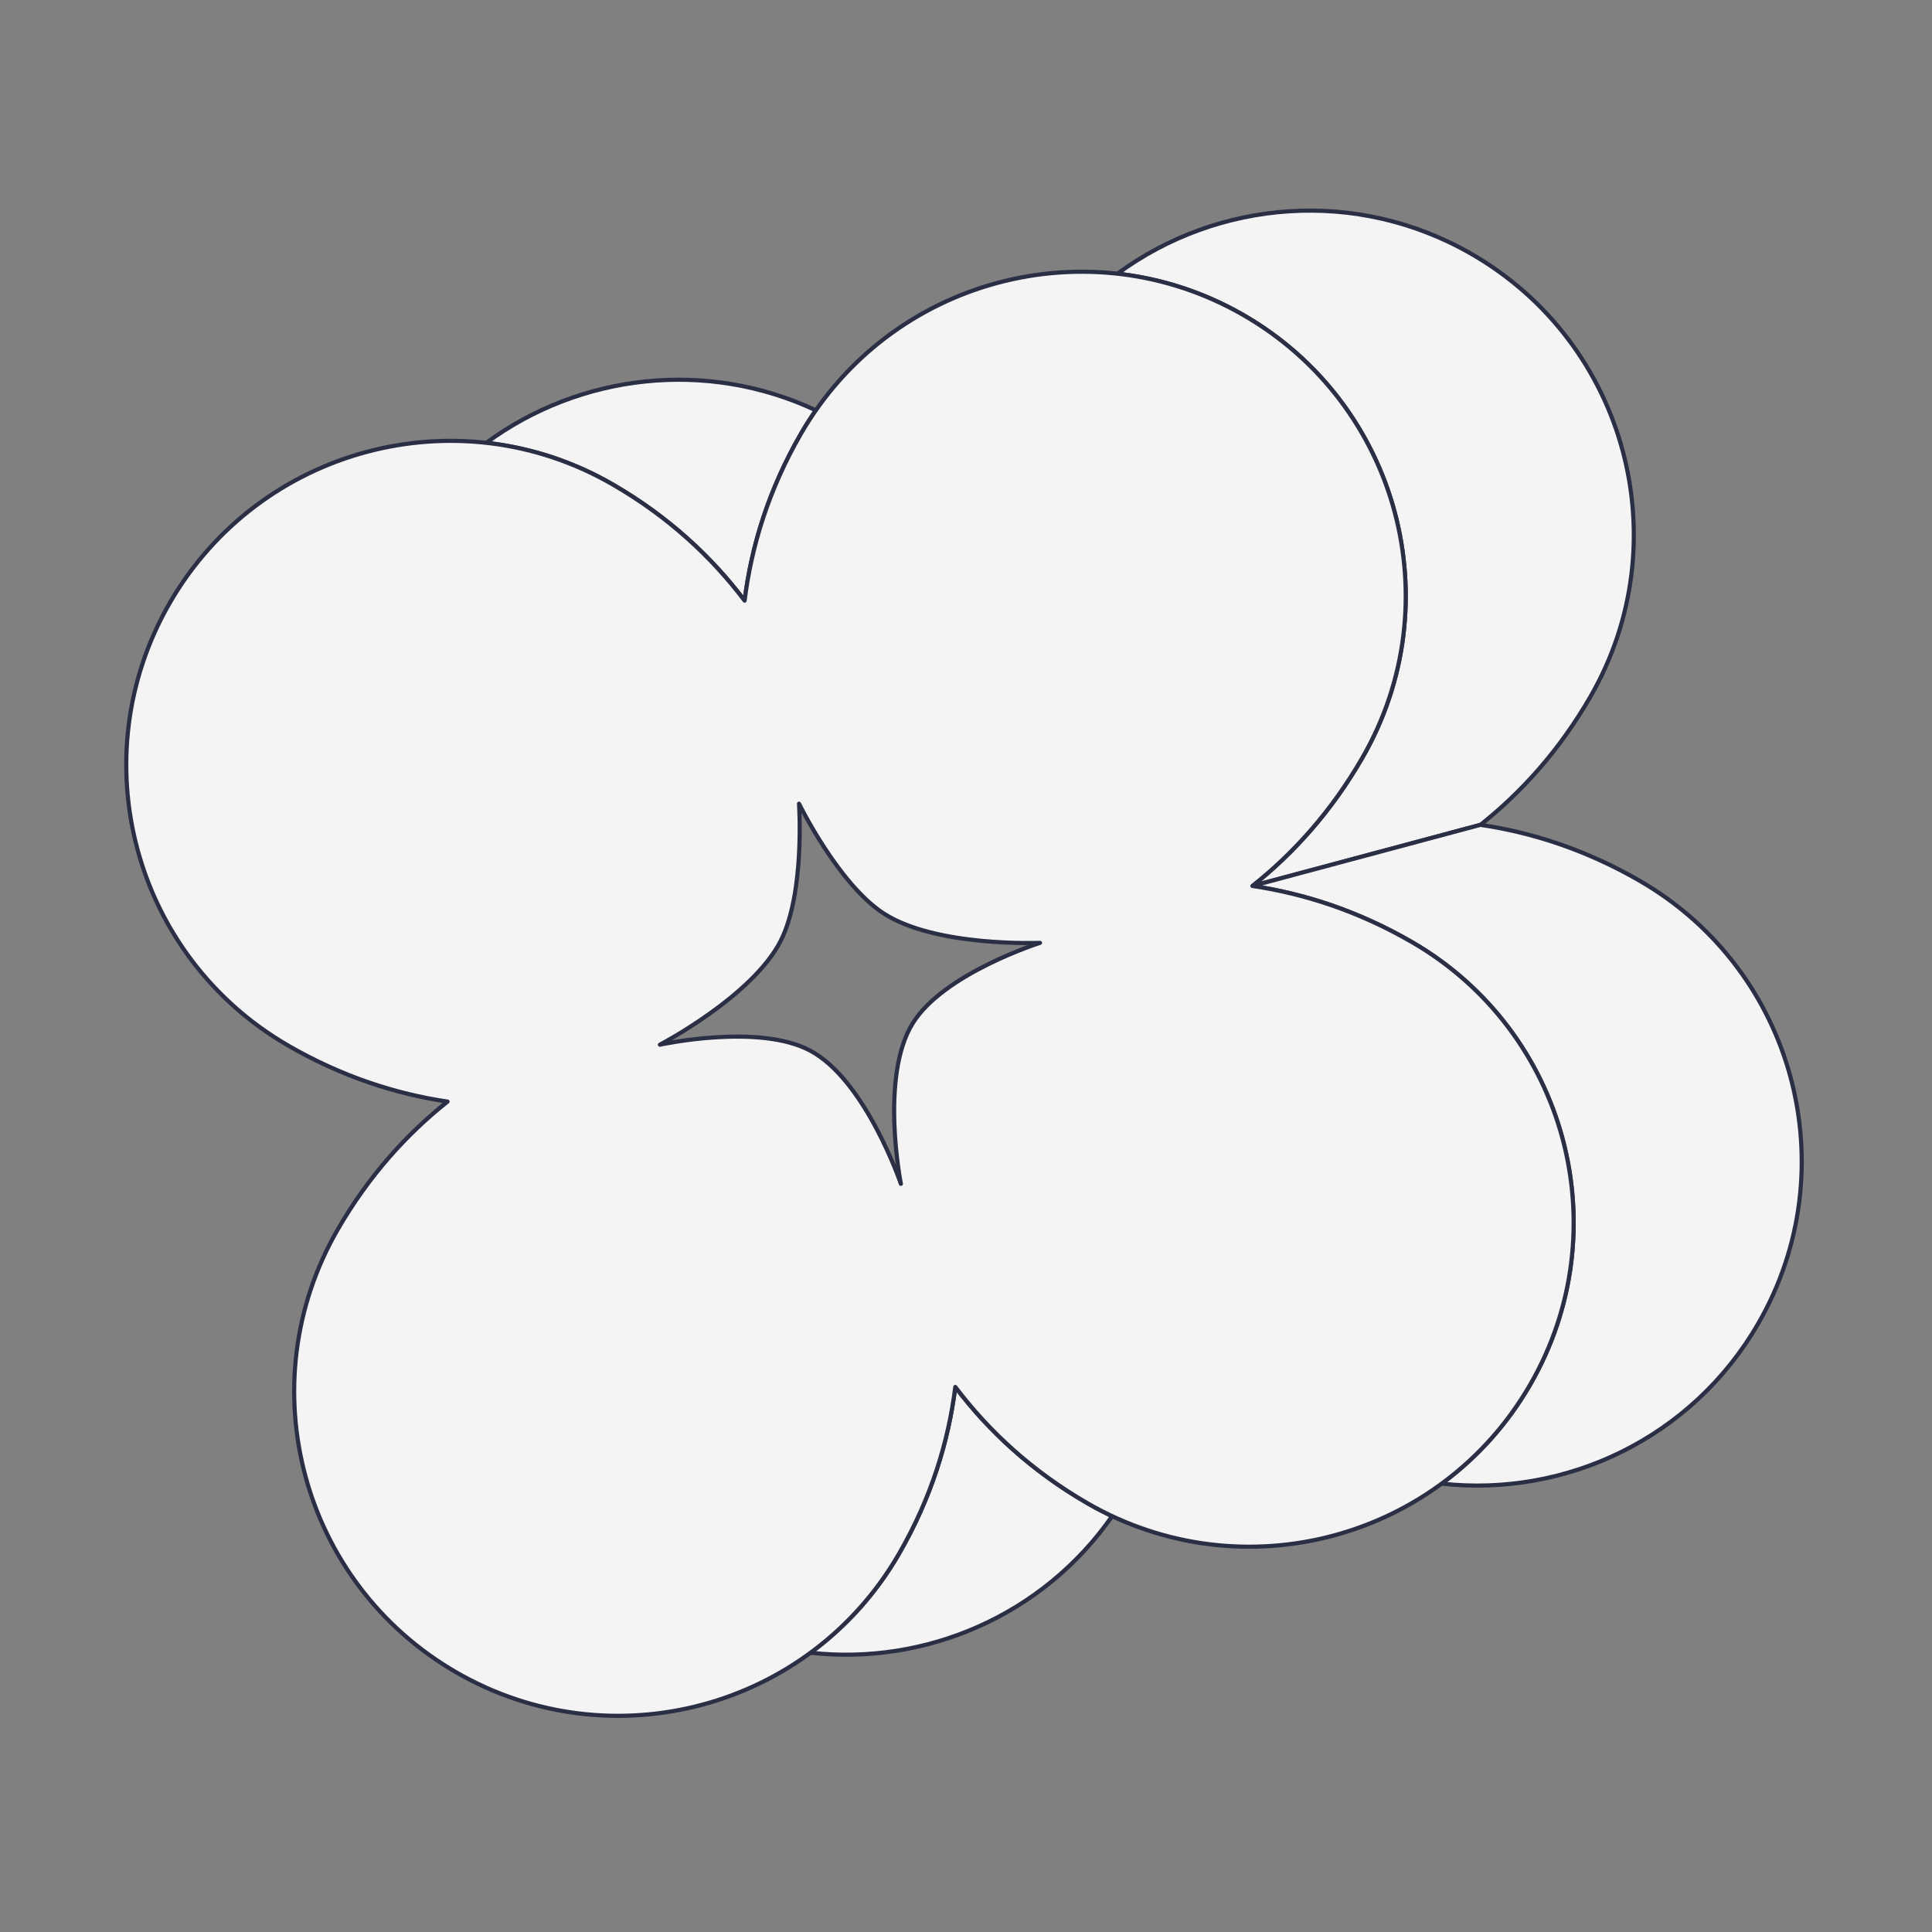 <svg width="311" height="311" viewBox="0 0 311 311" fill="none" xmlns="http://www.w3.org/2000/svg">
<rect x="0" y="0" width="311" height="311" fill="#808080" stroke="none"/>
<g clip-path="url(#clip0_1420_5499)">
<path d="M256.002 112.168C251.018 120.802 244.919 127.533 238.315 132.776L201.6 142.614C208.204 137.371 214.303 130.639 219.287 122.006C233.694 97.052 225.145 65.145 200.192 50.739C193.746 47.018 186.837 44.828 179.885 44.057C196.065 32.159 218.399 30.215 236.906 40.901C261.86 55.308 270.409 87.215 256.002 112.168Z" fill="#F4F4F4" stroke="#2A2F45" stroke-width="0.667" stroke-linejoin="round"/>
<path d="M283.032 213.045C272.348 231.553 252.034 241.037 232.072 238.823C237.708 234.68 242.596 229.329 246.317 222.883C260.724 197.931 252.175 166.023 227.222 151.617C218.588 146.632 209.94 143.851 201.6 142.613L238.315 132.776C246.655 134.014 255.303 136.794 263.937 141.779C288.89 156.186 297.439 188.093 283.032 213.045Z" fill="#F4F4F4" stroke="#2A2F45" stroke-width="0.667" stroke-linejoin="round"/>
<path d="M78.283 71.281C85.235 72.052 92.144 74.242 98.59 77.963C107.603 83.166 114.536 89.651 119.862 96.682C120.958 87.93 123.721 78.847 128.924 69.835C129.679 68.527 130.482 67.265 131.329 66.049C113.672 57.764 93.321 60.223 78.283 71.281Z" fill="#F4F4F4" stroke="#2A2F45" stroke-width="0.667" stroke-linejoin="round"/>
<path d="M130.47 266.047C149.022 268.105 167.877 260.059 179.026 244.056C177.684 243.426 176.358 242.734 175.05 241.979C166.038 236.776 159.104 230.292 153.778 223.26C152.681 232.013 149.919 241.095 144.715 250.107C140.995 256.553 136.105 261.904 130.47 266.047Z" fill="#F4F4F4" stroke="#2A2F45" stroke-width="0.667" stroke-linejoin="round"/>
<path fill-rule="evenodd" clip-rule="evenodd" d="M27.323 97.059C41.729 72.106 73.637 63.556 98.589 77.963C107.603 83.166 114.536 89.651 119.862 96.682C120.959 87.93 123.721 78.847 128.924 69.835C143.331 44.882 175.238 36.332 200.191 50.739C225.145 65.145 233.694 97.052 219.287 122.006C214.303 130.639 208.204 137.371 201.6 142.614C209.94 143.852 218.588 146.632 227.222 151.617C252.175 166.024 260.725 197.931 246.318 222.884C231.911 247.837 200.003 256.386 175.05 241.981C166.038 236.777 159.105 230.292 153.778 223.26C152.681 232.013 149.92 241.095 144.716 250.109C130.309 275.061 98.402 283.61 73.449 269.204C48.496 254.798 39.946 222.89 54.353 197.937C59.337 189.303 65.437 182.571 72.041 177.329C63.7 176.091 55.052 173.31 46.419 168.326C21.465 153.919 12.916 122.012 27.323 97.059ZM128.623 129.377C128.623 129.377 134.932 142.277 142.224 147.023C150.614 152.483 167.414 151.774 167.414 151.774C167.414 151.774 151.965 156.668 146.954 164.676C141.575 173.27 145.018 190.565 145.018 190.565C145.018 190.565 139.352 173.866 130.397 169.112C122.052 164.683 106.226 168.169 106.226 168.169C106.226 168.169 121.13 160.384 125.666 151.459C129.609 143.703 128.623 129.377 128.623 129.377Z" fill="#F4F4F4" stroke="#2A2F45" stroke-width="0.667" stroke-linejoin="round"/>
</g>
<defs>
<clipPath id="clip0_1420_5499">
<rect width="253.243" height="253.243" fill="white" transform="translate(0 65.543) rotate(-15)"/>
</clipPath>
</defs>
</svg>

